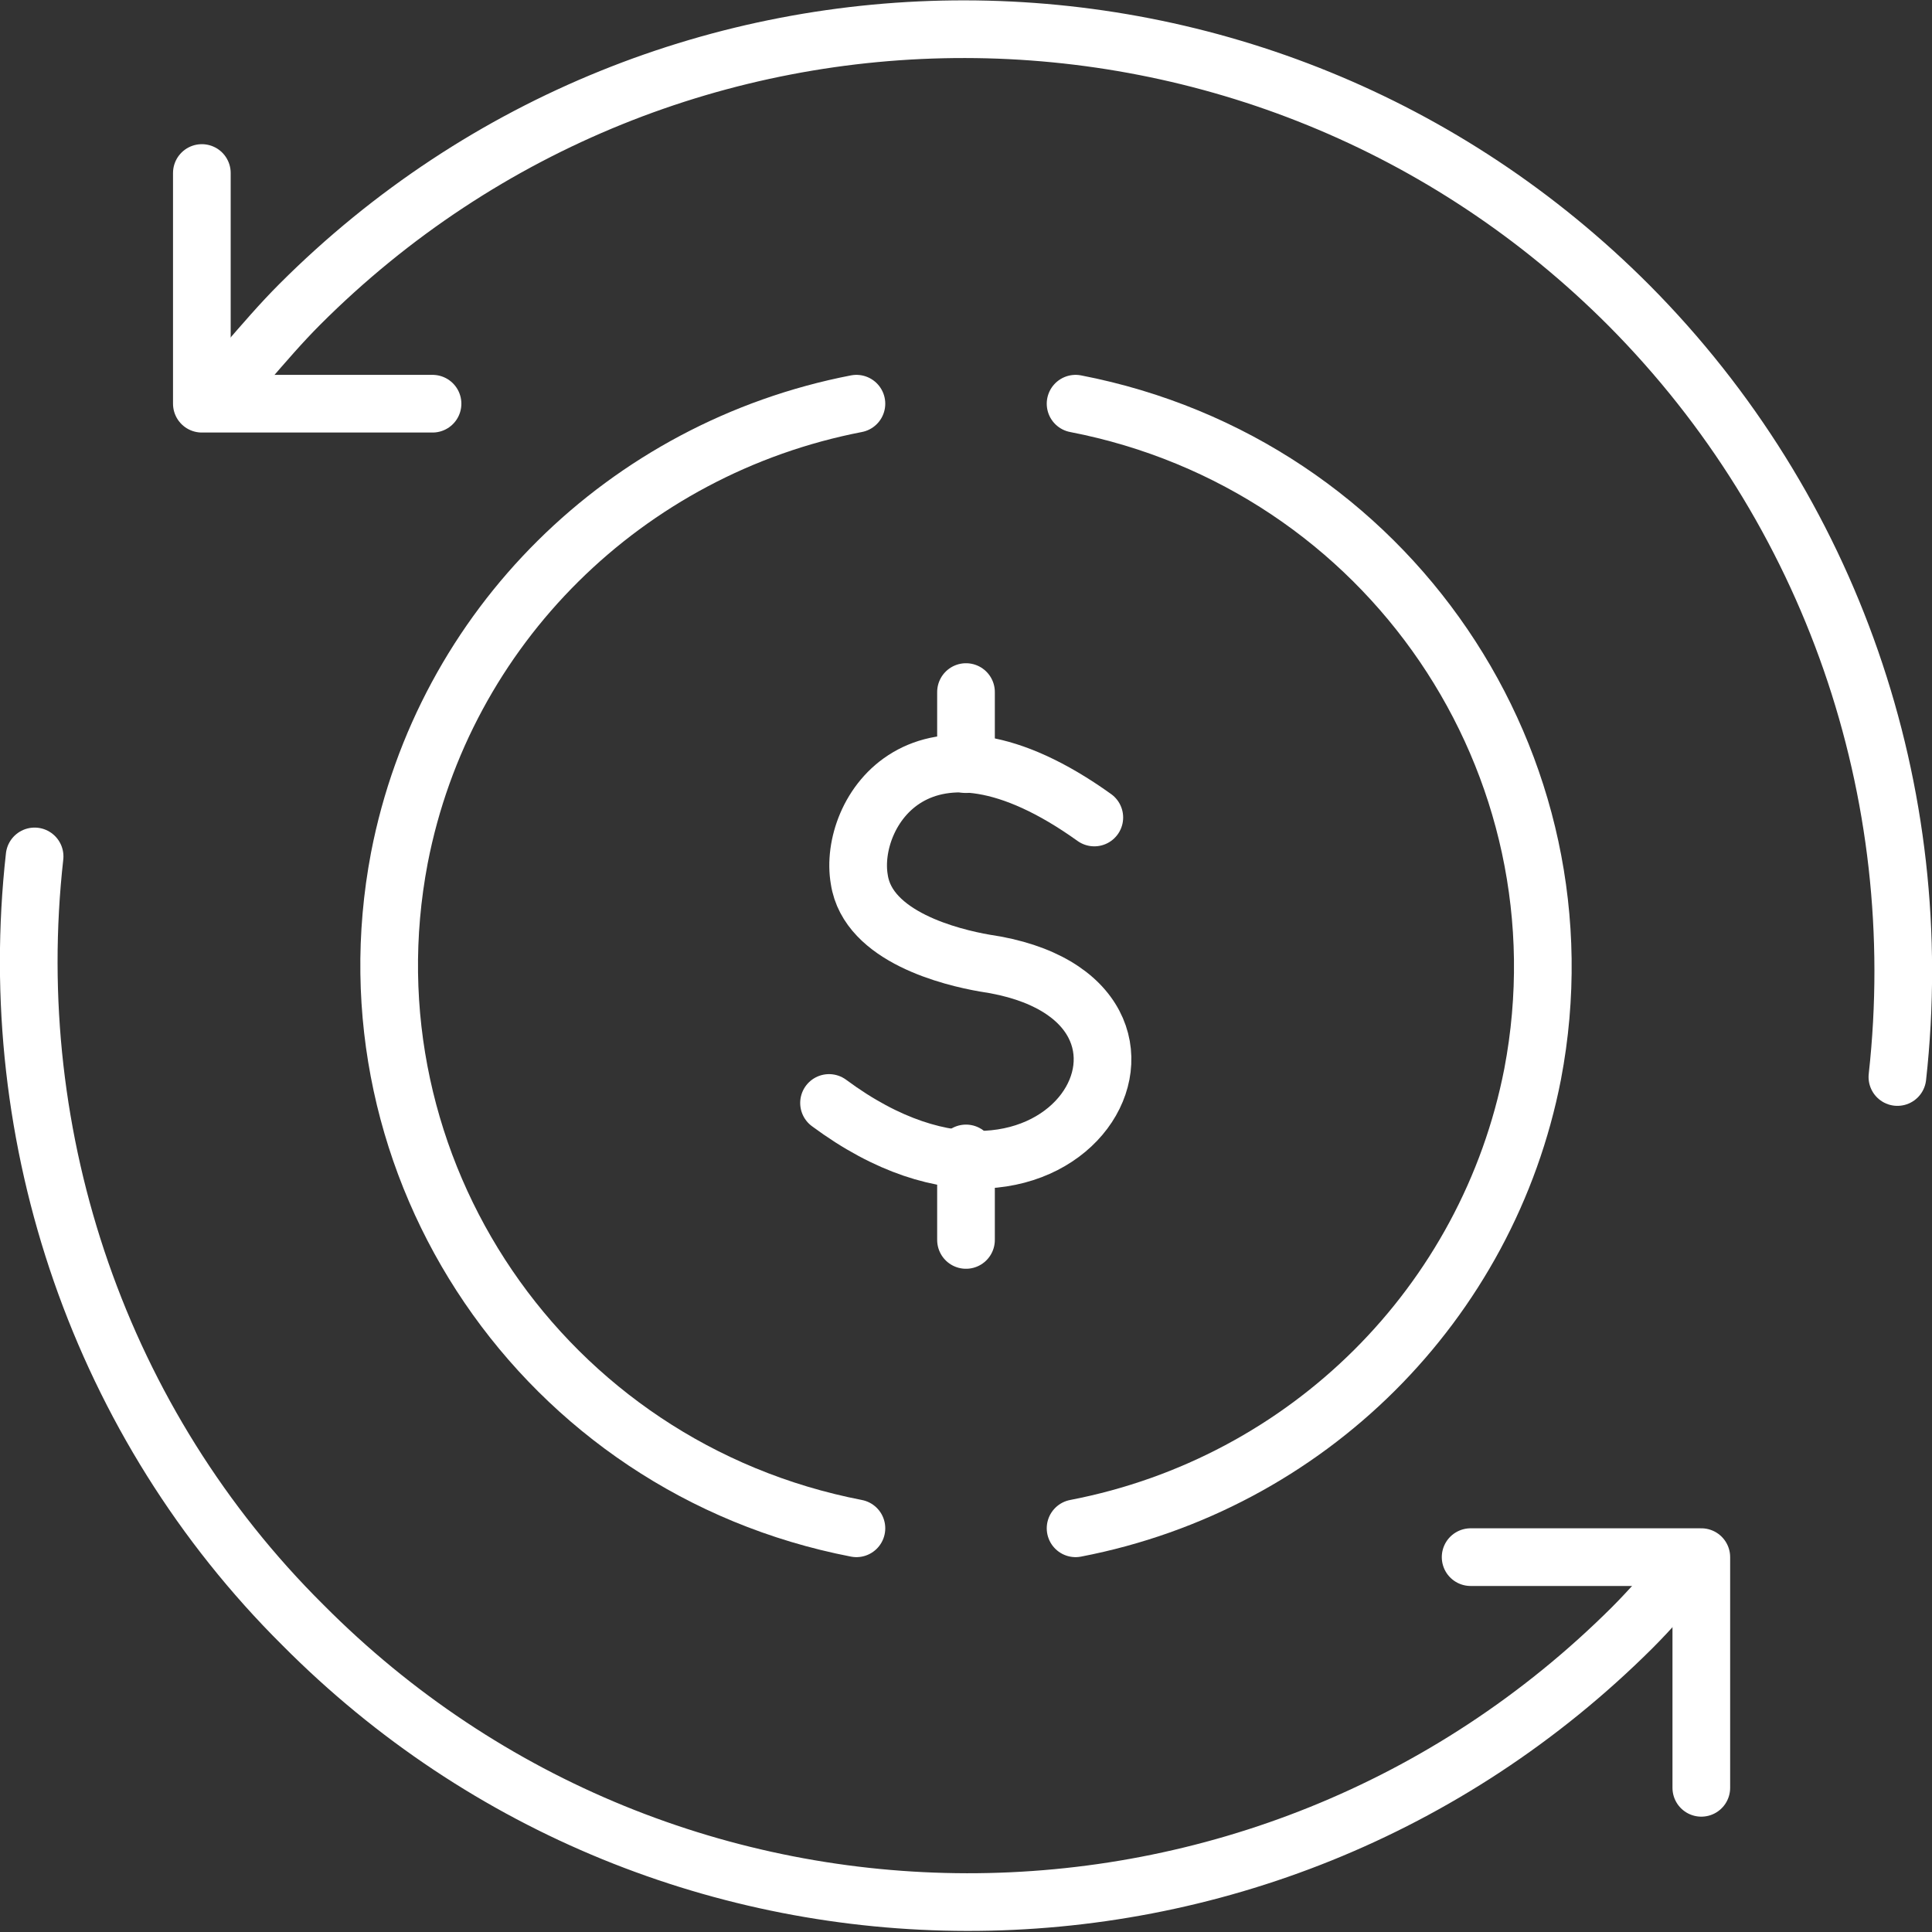 <?xml version="1.0" encoding="utf-8"?>
<!-- Generator: Adobe Illustrator 21.1.0, SVG Export Plug-In . SVG Version: 6.00 Build 0)  -->
<svg version="1.1" baseProfile="tiny" id="Layer_1" xmlns="http://www.w3.org/2000/svg" xmlns:xlink="http://www.w3.org/1999/xlink"
	 x="0px" y="0px" viewBox="0 0 134 134" xml:space="preserve">
<rect x="0" y="0" width="134" height="134" fill="#333333" stroke="none"/>
<g>
	<path fill="none" stroke="#FFFFFF" stroke-width="4" stroke-linecap="round" stroke-linejoin="round" d="M59.4,106
		c-21.7-4.2-35.8-25-31.7-46.5C30.8,43.5,43.4,31.1,59.4,28"/>
	<path fill="none" stroke="#FFFFFF" stroke-width="4" stroke-linecap="round" stroke-linejoin="round" d="M74.6,28
		c21.7,4.2,35.8,25,31.7,46.5c-3.1,15.9-15.6,28.4-31.7,31.5"/>
	<path fill="none" stroke="#FFFFFF" stroke-width="4" stroke-linecap="round" stroke-linejoin="round" d="M75.9,56.7
		c-12-8.6-17.1-0.3-16.3,4.3c0.6,4,6.4,5.4,8.7,5.8c16.5,2.4,5.5,21.8-10.8,9.7"/>
	
		<line fill="none" stroke="#FFFFFF" stroke-width="4" stroke-linecap="round" stroke-linejoin="round" x1="67" y1="48" x2="67" y2="53"/>
	
		<line fill="none" stroke="#FFFFFF" stroke-width="4" stroke-linecap="round" stroke-linejoin="round" x1="67" y1="80" x2="67" y2="86"/>
	<polyline fill="none" stroke="#FFFFFF" stroke-width="4" stroke-linecap="round" stroke-linejoin="round" points="118,124 118,108 
		102,108 	"/>
	<path fill="none" stroke="#FFFFFF" stroke-width="4" stroke-linecap="round" stroke-linejoin="round" d="M117,108.7
		c-1.3,1.5-2.5,2.9-3.8,4.2c-25.5,25.4-66.8,25.4-92.2-0.2C7,98.8,0.2,79.1,2.4,59.4"/>
	<polyline fill="none" stroke="#FFFFFF" stroke-width="4" stroke-linecap="round" stroke-linejoin="round" points="14,12 14,28 
		30,28 	"/>
	<path fill="none" stroke="#FFFFFF" stroke-width="4" stroke-linecap="round" stroke-linejoin="round" d="M17,25.3
		c1.3-1.5,2.5-2.9,3.8-4.2C46.3-4.4,87.6-4.3,113,21.2c14,14.1,20.8,33.7,18.6,53.5"/>
</g>
</svg>
